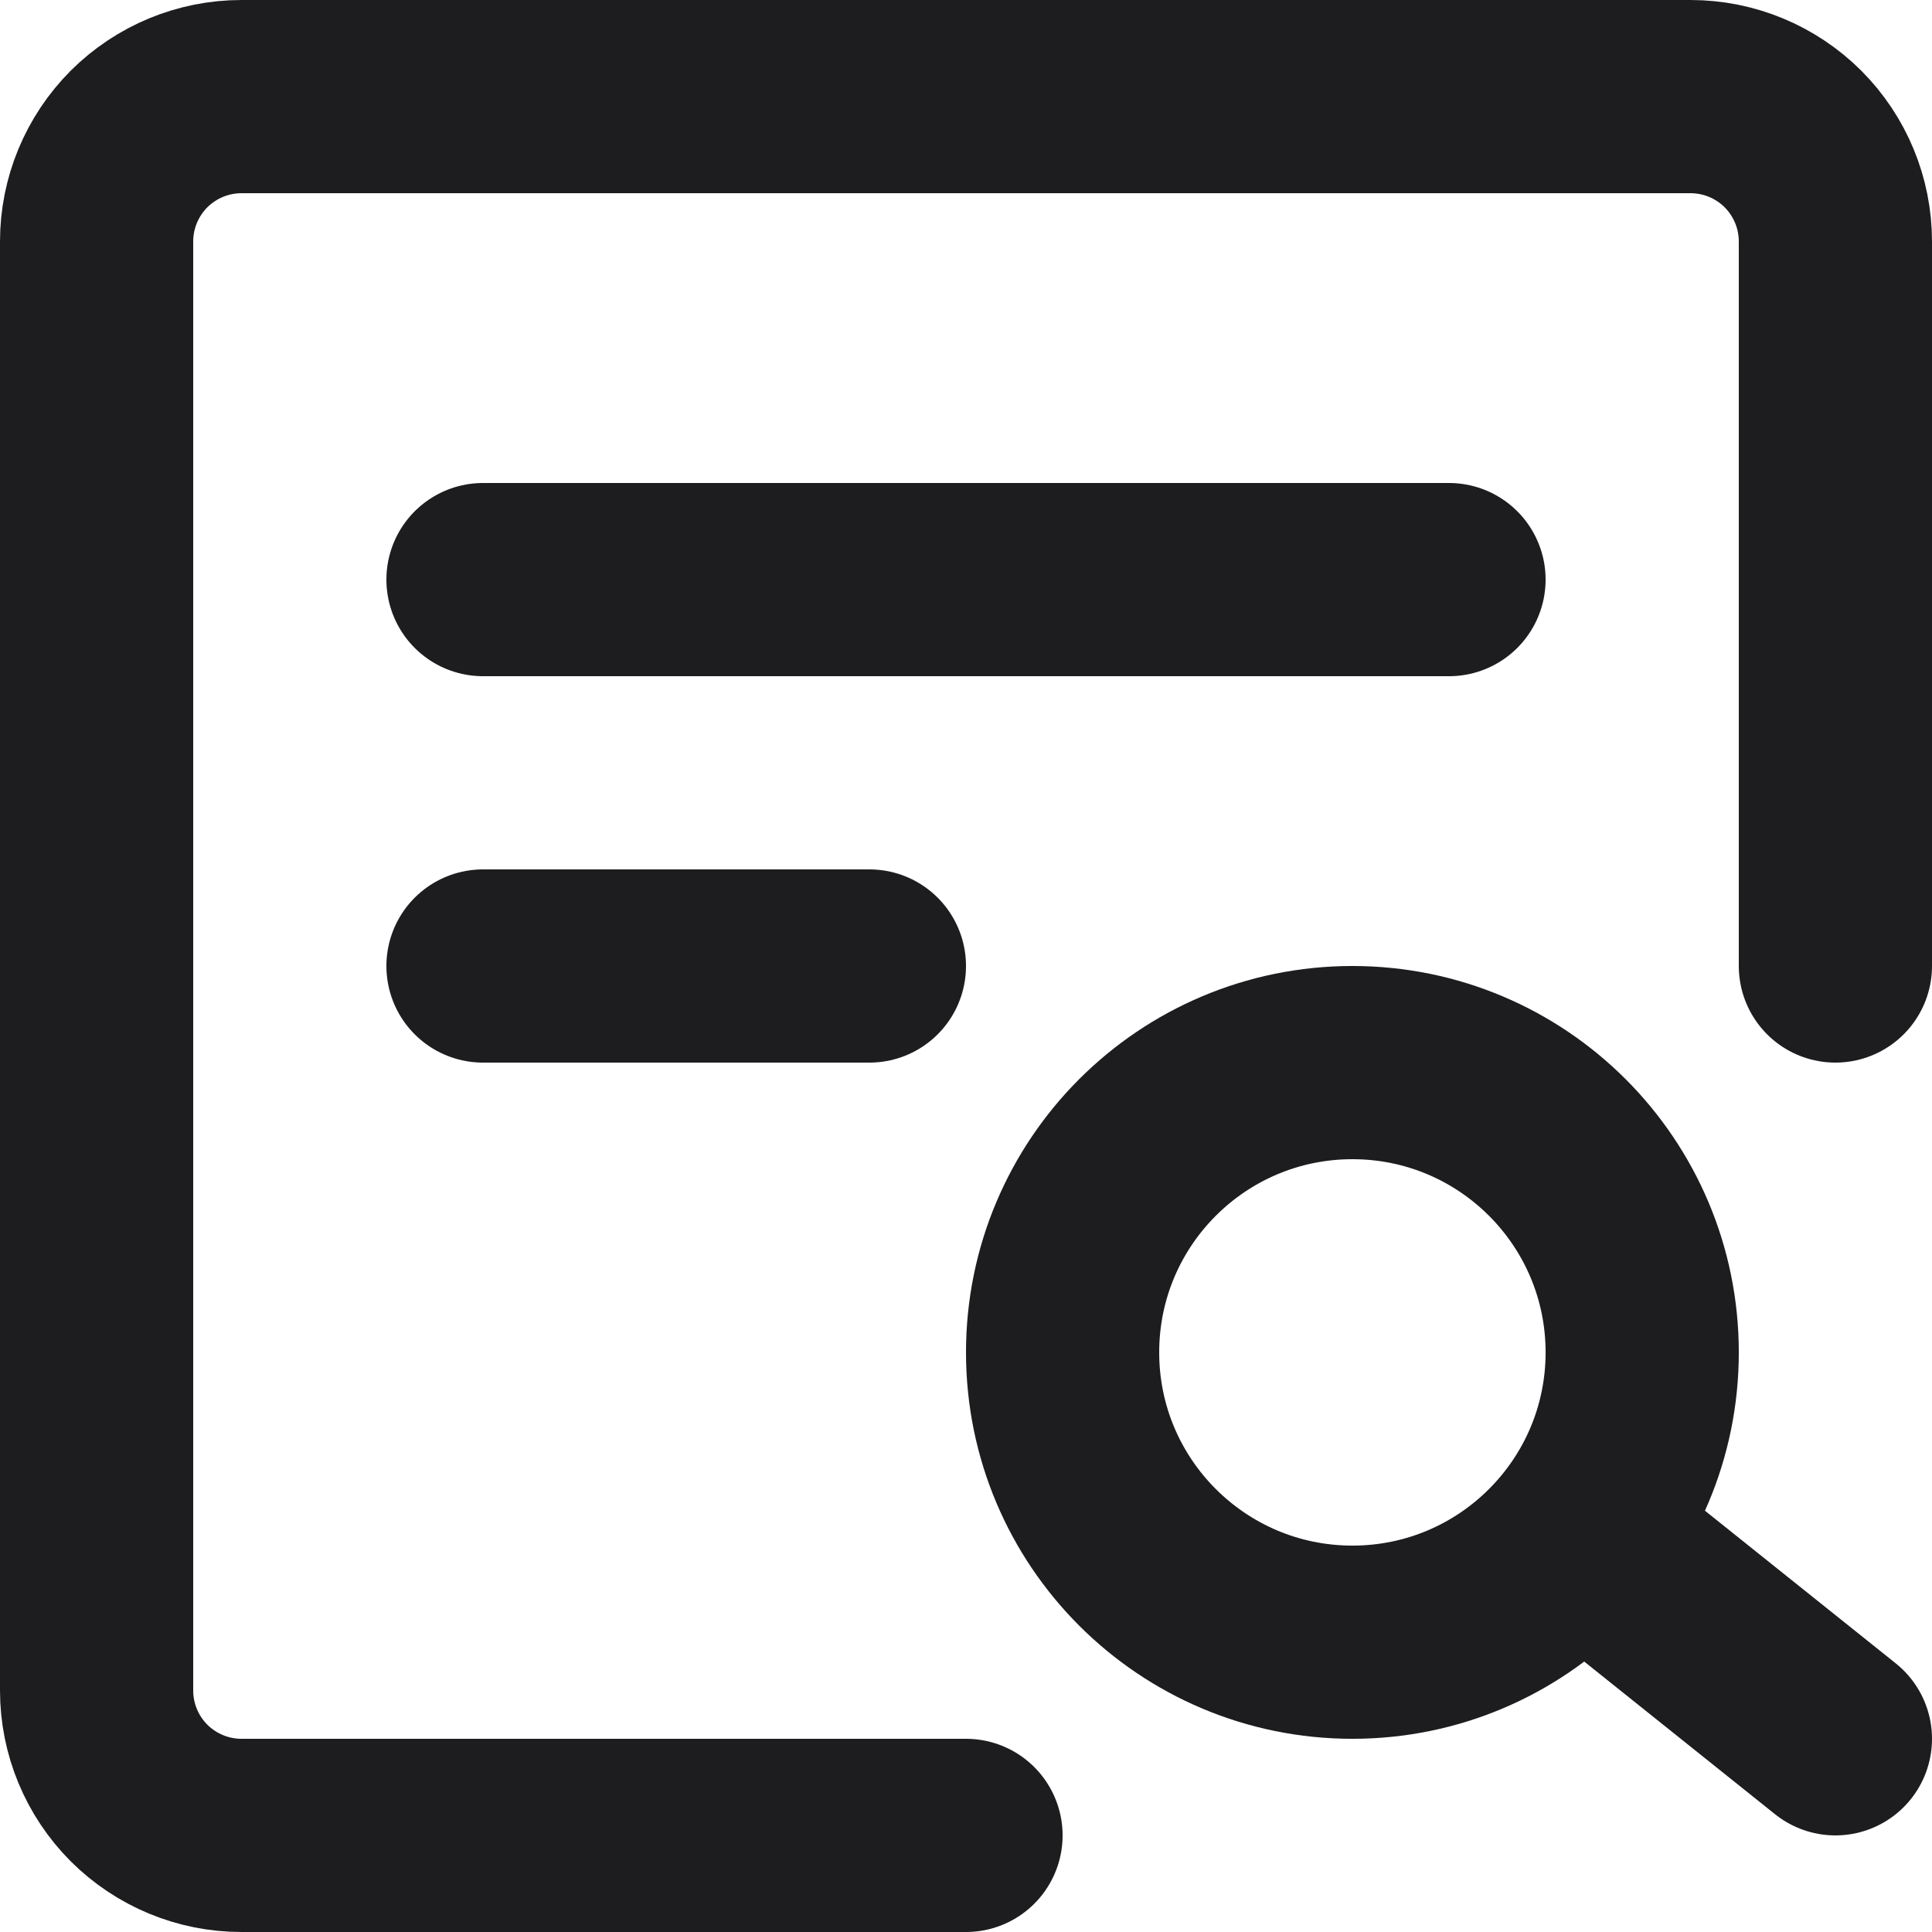 <svg width="20" height="20" viewBox="0 0 20 20" fill="none" xmlns="http://www.w3.org/2000/svg">
<path d="M19 10V2.5C19 2.102 18.842 1.721 18.561 1.439C18.279 1.158 17.898 1 17.5 1H2.5C2.102 1 1.721 1.158 1.439 1.439C1.158 1.721 1 2.102 1 2.5V17.5C1 17.898 1.158 18.279 1.439 18.561C1.721 18.842 2.102 19 2.5 19H10" stroke="#1D1D20" stroke-width="2" stroke-linecap="round" stroke-linejoin="round"/>
<path d="M14 17C15.657 17 17 15.657 17 14C17 12.343 15.657 11 14 11C12.343 11 11 12.343 11 14C11 15.657 12.343 17 14 17Z" stroke="#1D1D20" stroke-width="2"/>
<path d="M16.5 16L19 18" stroke="#1D1D20" stroke-width="2" stroke-linecap="round" stroke-linejoin="round"/>
<path d="M5 6H15" stroke="#1D1D20" stroke-width="2" stroke-linecap="round" stroke-linejoin="round"/>
<path d="M5 10H9" stroke="#1D1D20" stroke-width="2" stroke-linecap="round" stroke-linejoin="round"/>
</svg>
